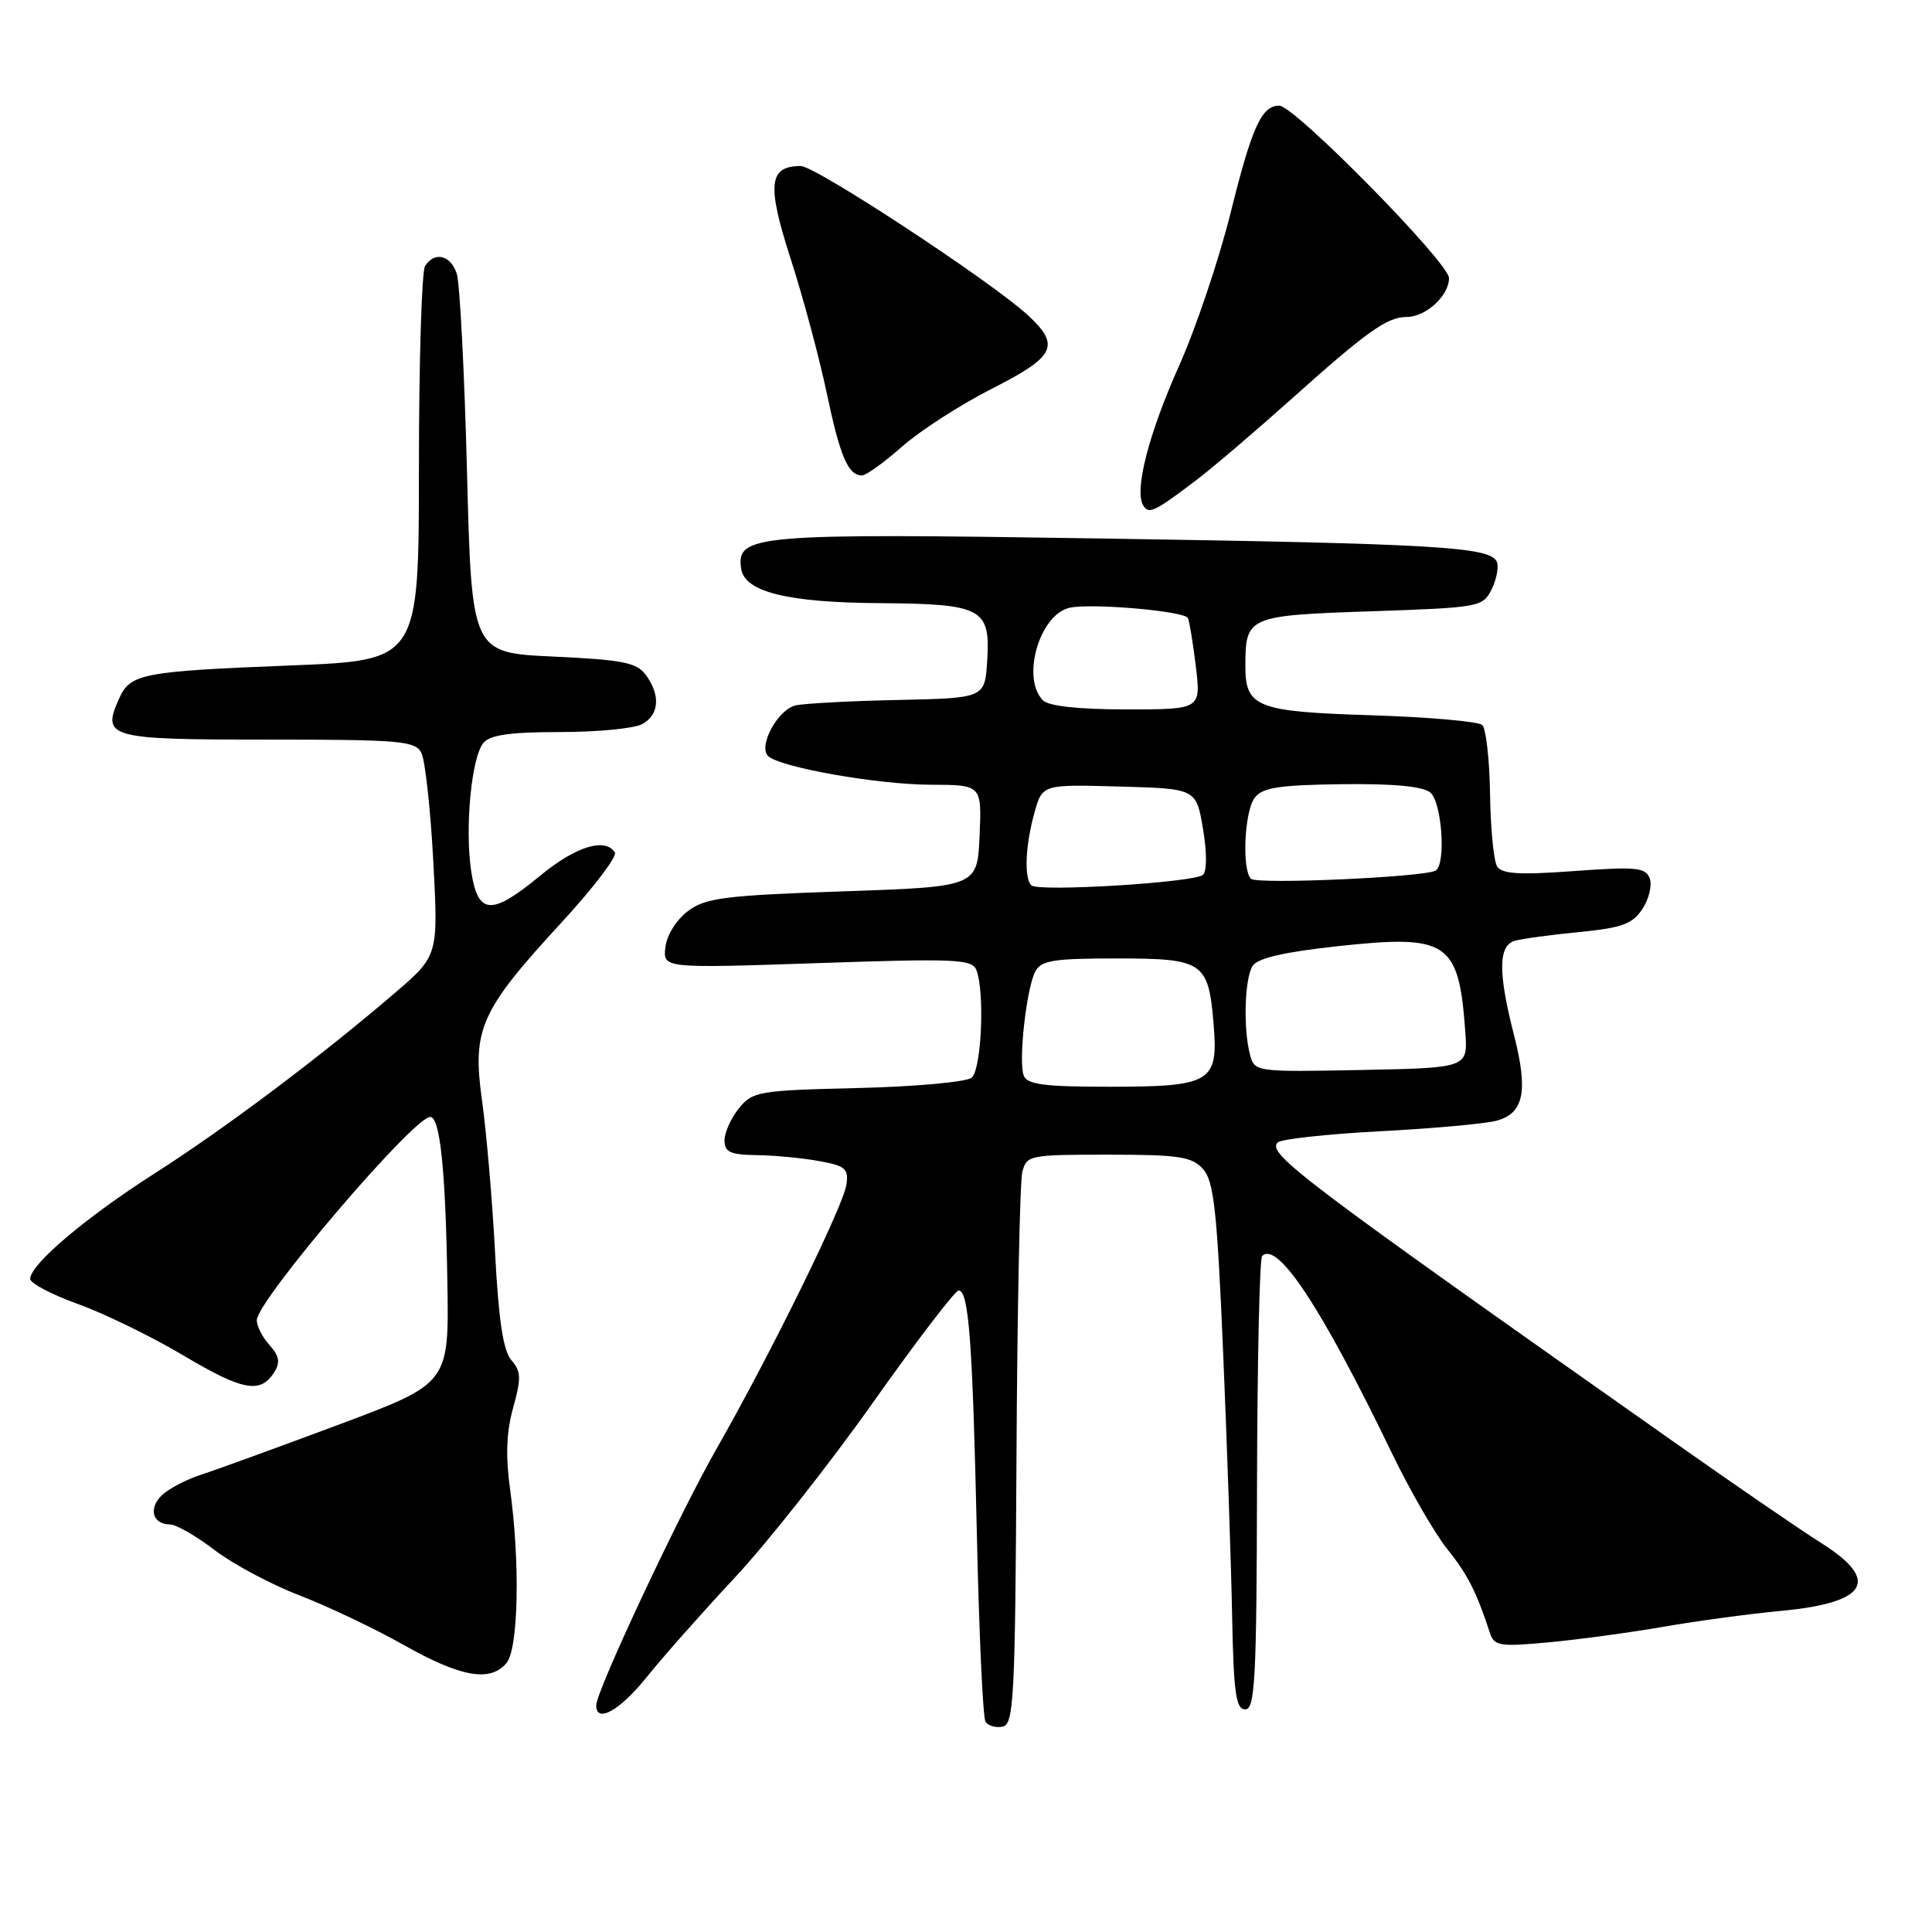 <?xml version="1.0" encoding="UTF-8" standalone="no"?>
<!DOCTYPE svg PUBLIC "-//W3C//DTD SVG 1.1//EN" "http://www.w3.org/Graphics/SVG/1.1/DTD/svg11.dtd" >
<svg xmlns="http://www.w3.org/2000/svg" xmlns:xlink="http://www.w3.org/1999/xlink" version="1.1" viewBox="0 0 256 256">
 <g >
 <path fill="currentColor"
d=" M 134.69 193.05 C 134.79 173.57 135.14 156.59 135.46 155.31 C 136.02 153.07 136.38 153.00 146.86 153.00 C 156.22 153.00 157.92 153.26 159.40 154.89 C 160.84 156.49 161.27 160.33 162.07 179.14 C 162.59 191.44 163.13 207.12 163.26 214.00 C 163.46 224.34 163.76 226.50 165.00 226.50 C 166.30 226.50 166.51 222.50 166.56 196.77 C 166.60 180.42 166.90 166.77 167.24 166.43 C 169.28 164.39 175.12 173.27 184.41 192.50 C 186.80 197.45 190.10 203.17 191.74 205.22 C 194.46 208.60 195.65 210.94 197.43 216.39 C 197.99 218.10 198.74 218.22 205.17 217.62 C 209.09 217.26 215.94 216.33 220.40 215.56 C 224.85 214.78 231.88 213.84 236.00 213.45 C 247.49 212.37 249.22 209.43 241.31 204.45 C 238.73 202.83 230.06 196.89 222.06 191.25 C 172.26 156.18 167.86 152.86 169.30 151.38 C 169.74 150.94 175.81 150.27 182.80 149.90 C 189.78 149.54 196.74 148.91 198.26 148.51 C 201.94 147.54 202.53 144.61 200.58 137.02 C 198.49 128.83 198.53 125.26 200.75 124.65 C 201.71 124.38 205.55 123.86 209.28 123.50 C 214.94 122.94 216.32 122.44 217.64 120.42 C 218.51 119.10 218.94 117.28 218.59 116.37 C 218.04 114.94 216.76 114.82 208.57 115.42 C 201.34 115.95 199.00 115.81 198.37 114.80 C 197.93 114.09 197.50 109.77 197.44 105.21 C 197.37 100.64 196.90 96.53 196.41 96.07 C 195.91 95.60 189.34 95.02 181.81 94.78 C 166.42 94.30 164.99 93.73 165.02 88.13 C 165.04 81.69 165.36 81.55 181.68 81.00 C 196.03 80.51 196.48 80.43 197.64 78.11 C 198.29 76.79 198.61 75.16 198.35 74.48 C 197.58 72.46 190.62 72.05 145.73 71.35 C 99.96 70.64 97.53 70.84 98.21 75.36 C 98.66 78.43 104.32 79.84 116.56 79.92 C 130.15 80.02 131.25 80.60 130.81 87.53 C 130.50 92.50 130.50 92.50 119.00 92.75 C 112.67 92.88 106.56 93.21 105.42 93.47 C 103.08 94.01 100.44 98.84 101.77 100.17 C 103.26 101.66 116.24 103.96 123.30 103.98 C 130.09 104.00 130.09 104.00 129.80 110.75 C 129.50 117.50 129.50 117.50 111.67 118.11 C 96.03 118.65 93.51 118.97 91.17 120.71 C 89.64 121.85 88.36 123.89 88.17 125.50 C 87.84 128.31 87.84 128.31 108.30 127.62 C 126.65 126.99 128.82 127.09 129.38 128.54 C 130.51 131.48 130.05 141.71 128.75 142.80 C 128.06 143.37 121.27 143.99 113.66 144.17 C 100.52 144.48 99.72 144.62 97.91 146.86 C 96.86 148.16 96.00 150.07 96.00 151.11 C 96.00 152.66 96.77 153.01 100.25 153.06 C 102.59 153.09 106.30 153.44 108.50 153.84 C 112.02 154.47 112.46 154.85 112.15 156.99 C 111.75 159.82 101.98 179.67 94.93 192.00 C 90.00 200.62 79.00 224.08 79.00 225.97 C 79.00 228.41 82.14 226.65 85.67 222.25 C 87.76 219.64 93.01 213.71 97.34 209.07 C 101.67 204.44 109.93 193.97 115.69 185.82 C 121.46 177.67 126.56 171.00 127.02 171.00 C 128.37 171.00 128.87 177.73 129.44 203.32 C 129.73 216.42 130.24 227.58 130.58 228.12 C 130.91 228.67 131.93 228.97 132.84 228.79 C 134.34 228.50 134.52 225.14 134.69 193.05 Z  M 67.12 220.35 C 68.70 218.45 68.93 207.02 67.58 197.28 C 66.98 192.90 67.10 189.72 68.00 186.51 C 69.09 182.62 69.05 181.71 67.76 180.23 C 66.68 178.99 66.07 174.97 65.60 166.00 C 65.24 159.12 64.46 150.08 63.88 145.89 C 62.54 136.35 63.60 133.96 74.43 122.21 C 78.63 117.65 81.80 113.48 81.47 112.96 C 80.22 110.94 76.27 112.16 71.62 116.00 C 65.10 121.39 63.31 121.27 62.43 115.40 C 61.58 109.68 62.47 100.34 64.06 98.43 C 64.93 97.38 67.65 97.00 74.19 97.00 C 79.11 97.00 84.00 96.53 85.07 95.96 C 87.35 94.74 87.56 92.14 85.58 89.44 C 84.37 87.79 82.55 87.43 73.33 87.00 C 62.50 86.50 62.50 86.50 61.88 62.50 C 61.54 49.30 60.93 37.49 60.52 36.25 C 59.70 33.79 57.58 33.28 56.32 35.25 C 55.88 35.94 55.51 47.98 55.51 62.00 C 55.50 87.50 55.50 87.50 38.65 88.17 C 18.95 88.95 17.29 89.26 15.83 92.46 C 13.42 97.77 14.23 98.00 35.43 98.00 C 52.99 98.00 55.02 98.17 55.83 99.75 C 56.33 100.71 57.04 107.16 57.41 114.07 C 58.08 126.63 58.08 126.63 52.29 131.60 C 42.47 140.02 29.89 149.48 20.48 155.49 C 11.34 161.33 4.00 167.55 4.00 169.46 C 4.00 170.04 6.85 171.54 10.33 172.79 C 13.81 174.04 20.10 177.11 24.31 179.61 C 32.19 184.30 34.52 184.72 36.35 181.81 C 37.16 180.52 37.00 179.66 35.71 178.23 C 34.77 177.19 34.01 175.70 34.03 174.92 C 34.08 172.30 54.81 148.00 57.00 148.00 C 58.31 148.00 59.04 154.95 59.28 169.90 C 59.50 183.30 59.50 183.30 45.00 188.73 C 37.02 191.71 28.81 194.70 26.75 195.37 C 24.69 196.03 22.27 197.30 21.38 198.19 C 19.63 199.95 20.26 202.00 22.55 202.00 C 23.34 202.00 25.98 203.52 28.42 205.38 C 30.85 207.24 35.92 209.95 39.67 211.39 C 43.43 212.84 49.65 215.79 53.50 217.97 C 61.09 222.25 64.98 222.93 67.12 220.35 Z  M 158.50 63.63 C 160.70 61.96 166.32 57.16 171.00 52.98 C 181.12 43.91 183.80 42.00 186.39 42.00 C 188.93 42.00 192.00 39.19 192.00 36.85 C 192.00 34.81 171.52 14.00 169.51 14.00 C 167.17 14.00 165.89 16.80 163.07 28.17 C 161.52 34.40 158.44 43.55 156.22 48.50 C 152.19 57.52 150.27 65.01 151.49 66.98 C 152.23 68.18 152.96 67.83 158.50 63.63 Z  M 119.56 59.15 C 121.96 57.04 127.32 53.59 131.46 51.49 C 139.83 47.24 140.54 45.81 136.25 41.81 C 131.53 37.42 108.08 22.00 106.11 22.00 C 101.86 22.00 101.59 24.44 104.75 34.24 C 106.40 39.33 108.54 47.33 109.53 52.00 C 111.31 60.49 112.38 63.00 114.22 63.00 C 114.75 63.00 117.16 61.27 119.56 59.15 Z  M 135.65 142.53 C 134.93 140.66 135.99 131.05 137.17 128.75 C 137.94 127.26 139.55 127.00 147.91 127.00 C 159.48 127.00 160.12 127.43 160.81 135.72 C 161.45 143.43 160.49 144.00 146.92 144.00 C 138.43 144.00 136.10 143.70 135.65 142.53 Z  M 165.64 139.78 C 164.72 136.35 164.91 129.70 165.97 128.00 C 166.62 126.96 170.09 126.16 177.21 125.38 C 191.88 123.79 193.30 124.74 194.16 136.73 C 194.50 141.50 194.50 141.50 180.37 141.78 C 166.41 142.05 166.24 142.03 165.64 139.78 Z  M 136.65 117.31 C 135.68 116.35 135.87 112.00 137.06 107.72 C 138.11 103.93 138.11 103.93 148.31 104.22 C 158.50 104.50 158.50 104.50 159.40 109.80 C 159.93 112.94 159.93 115.44 159.40 115.92 C 158.29 116.94 137.54 118.21 136.65 117.31 Z  M 165.75 116.44 C 164.54 115.19 164.89 107.53 166.25 105.71 C 167.26 104.36 169.44 104.02 177.77 103.91 C 184.60 103.82 188.53 104.19 189.52 105.01 C 191.06 106.30 191.63 114.49 190.24 115.35 C 188.82 116.23 166.51 117.22 165.75 116.44 Z  M 138.20 92.80 C 135.32 89.92 137.68 81.55 141.65 80.55 C 144.33 79.88 156.86 80.94 157.40 81.89 C 157.59 82.23 158.06 85.09 158.45 88.25 C 159.14 94.00 159.14 94.00 149.27 94.00 C 142.93 94.00 138.97 93.57 138.20 92.80 Z "/>
</g>
</svg>